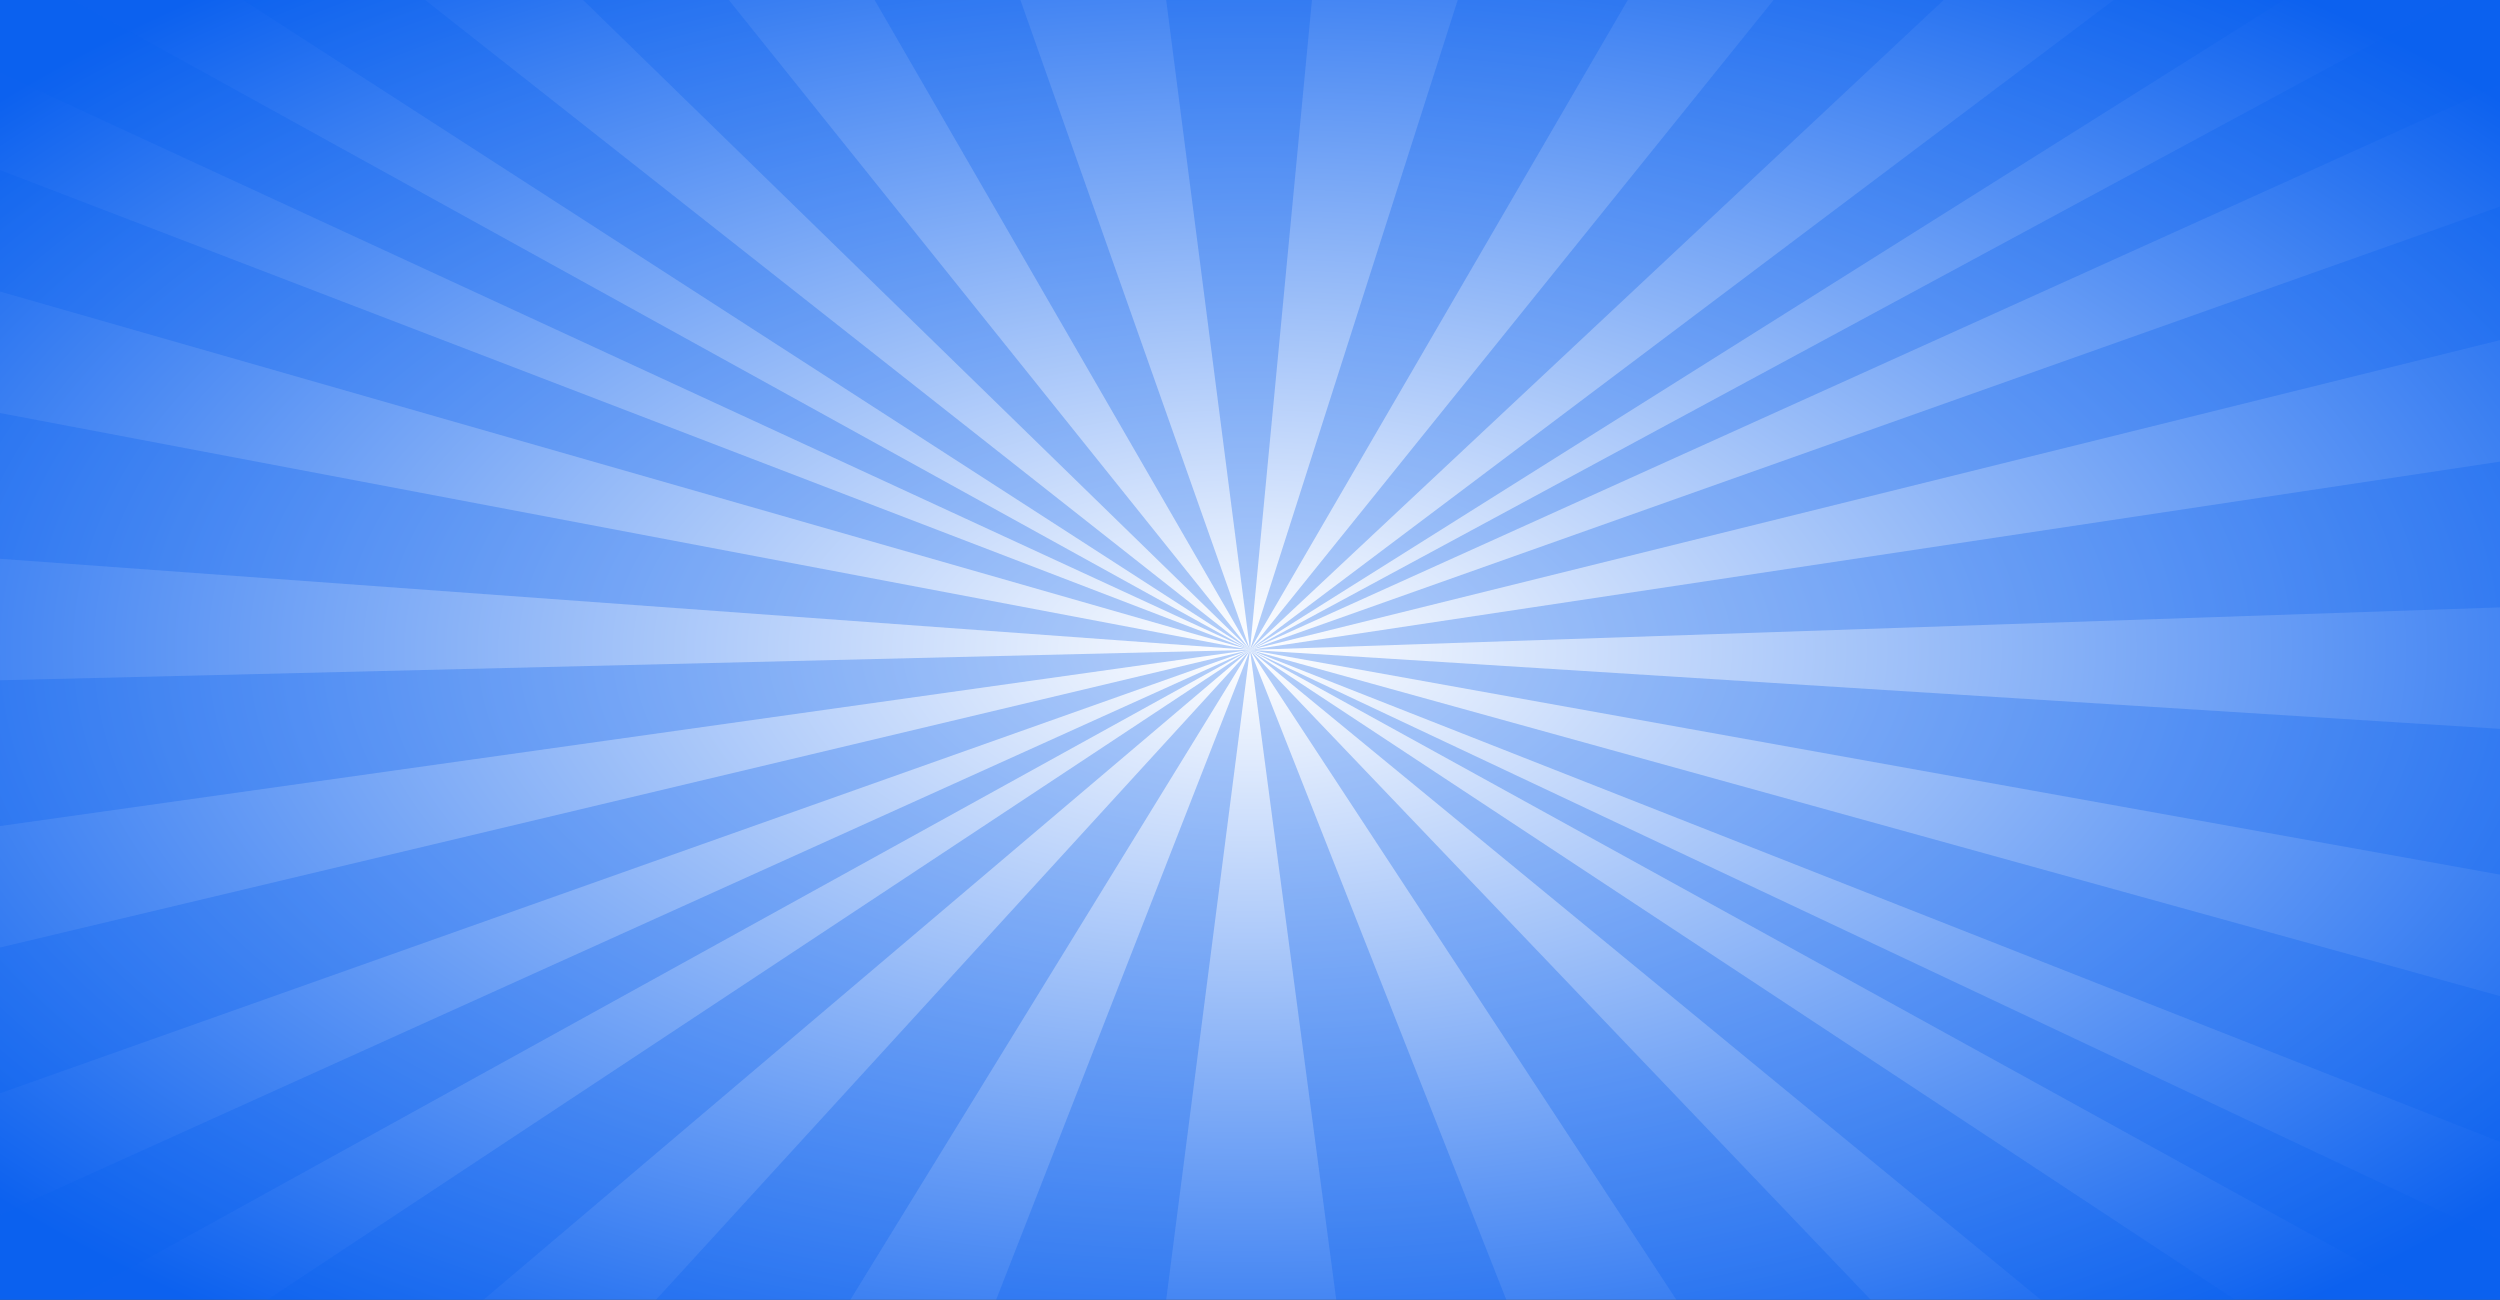 <?xml version="1.0" encoding="UTF-8"?>

<svg width="1029" height="535" version="1.1" viewBox="0 0 1029 535" xmlns="http://www.w3.org/2000/svg">

  <rect x="0" y="0" width="1029" height="535" fill="#333333" stroke="none"/>

  <defs>
     <radialGradient id="grad1" cx="50%" cy="50%" r="65%" fx="50%" fy="50%">
       <stop offset="0%" style="stop-color:rgb(255,255,255);
       stop-opacity:2" />
       <stop class="color-lineas" offset="100%" style="stop-color:rgb(12,97,239);stop-opacity:1" />
     </radialGradient>
   </defs>
 <rect x="0" y="0" width="1029" height="535" fill="url(#grad1)" stroke=""/>

 <polyline fill="#0c61ef" opacity=".3" points="0,0 30,0 514.5,267.5 0,30"/>
 <polyline fill="#0c61ef" opacity=".3" points="100,0 514.5,267.5 175,0"/>
 <polyline fill="#0c61ef" opacity=".3" points="240,0 514.5,267.5 300,0"/>
 <polyline fill="#0c61ef" opacity=".3" points="360,0 514.5,267.5 420,0"/>
 <polyline fill="#0c61ef" opacity=".3" points="480,0 514.5,267.5 540,0"/>
 <polyline fill="#0c61ef" opacity=".3" points="600,0 514.5,267.5 670,0"/>
 <polyline fill="#0c61ef" opacity=".3" points="730,0 514.5,267.5 800,0"/>
 <polyline fill="#0c61ef" opacity=".3" points="870,0 514.5,267.5 940,0"/>
 <polyline fill="#0c61ef" opacity=".3" points="1010,0 514.5,267.5 1029,35 1029,0"/>
 <polyline fill="#0c61ef" opacity=".3" points="1029,85 514.5,267.5 1029,140"/>
 <polyline fill="#0c61ef" opacity=".3" points="1029,190 514.5,267.5 1029,250"/>
 <polyline fill="#0c61ef" opacity=".3" points="1029,300 514.5,267.5 1029,360"/>
 <polyline fill="#0c61ef" opacity=".3" points="1029,410 514.5,267.5 1029,470"/>
 <polyline fill="#0c61ef" opacity=".3" points="1029,510 514.5,267.5 1000,535 1029,535"/>
 <polyline fill="#0c61ef" opacity=".3" points="840,535 514.5,267.5 920,535"/>
 <polyline fill="#0c61ef" opacity=".3" points="690,535 514.5,267.5 770,535"/>
 <polyline fill="#0c61ef" opacity=".3" points="550,535 514.5,267.5 620,535"/>
 <polyline fill="#0c61ef" opacity=".3" points="410,535 514.5,267.5 480,535"/>
 <polyline fill="#0c61ef" opacity=".3" points="350,535 514.5,267.5 270,535"/>
 <polyline fill="#0c61ef" opacity=".3" points="199,535 514.5,267.5 110,535"/>
 <polyline fill="#0c61ef" opacity=".3" points="30,535 514.5,267.5 0,500 0,535"/>
 <polyline fill="#0c61ef" opacity=".3" points="0,390 514.5,267.5 0,450"/>
 <polyline fill="#0c61ef" opacity=".3" points="0,340 514.5,267.5 0,280"/>
 <polyline fill="#0c61ef" opacity=".3" points="0,170 514.5,267.5 0,230"/>
 <polyline fill="#0c61ef" opacity=".3" points="0,70 514.5,267.5 0,120"/>

</svg>
